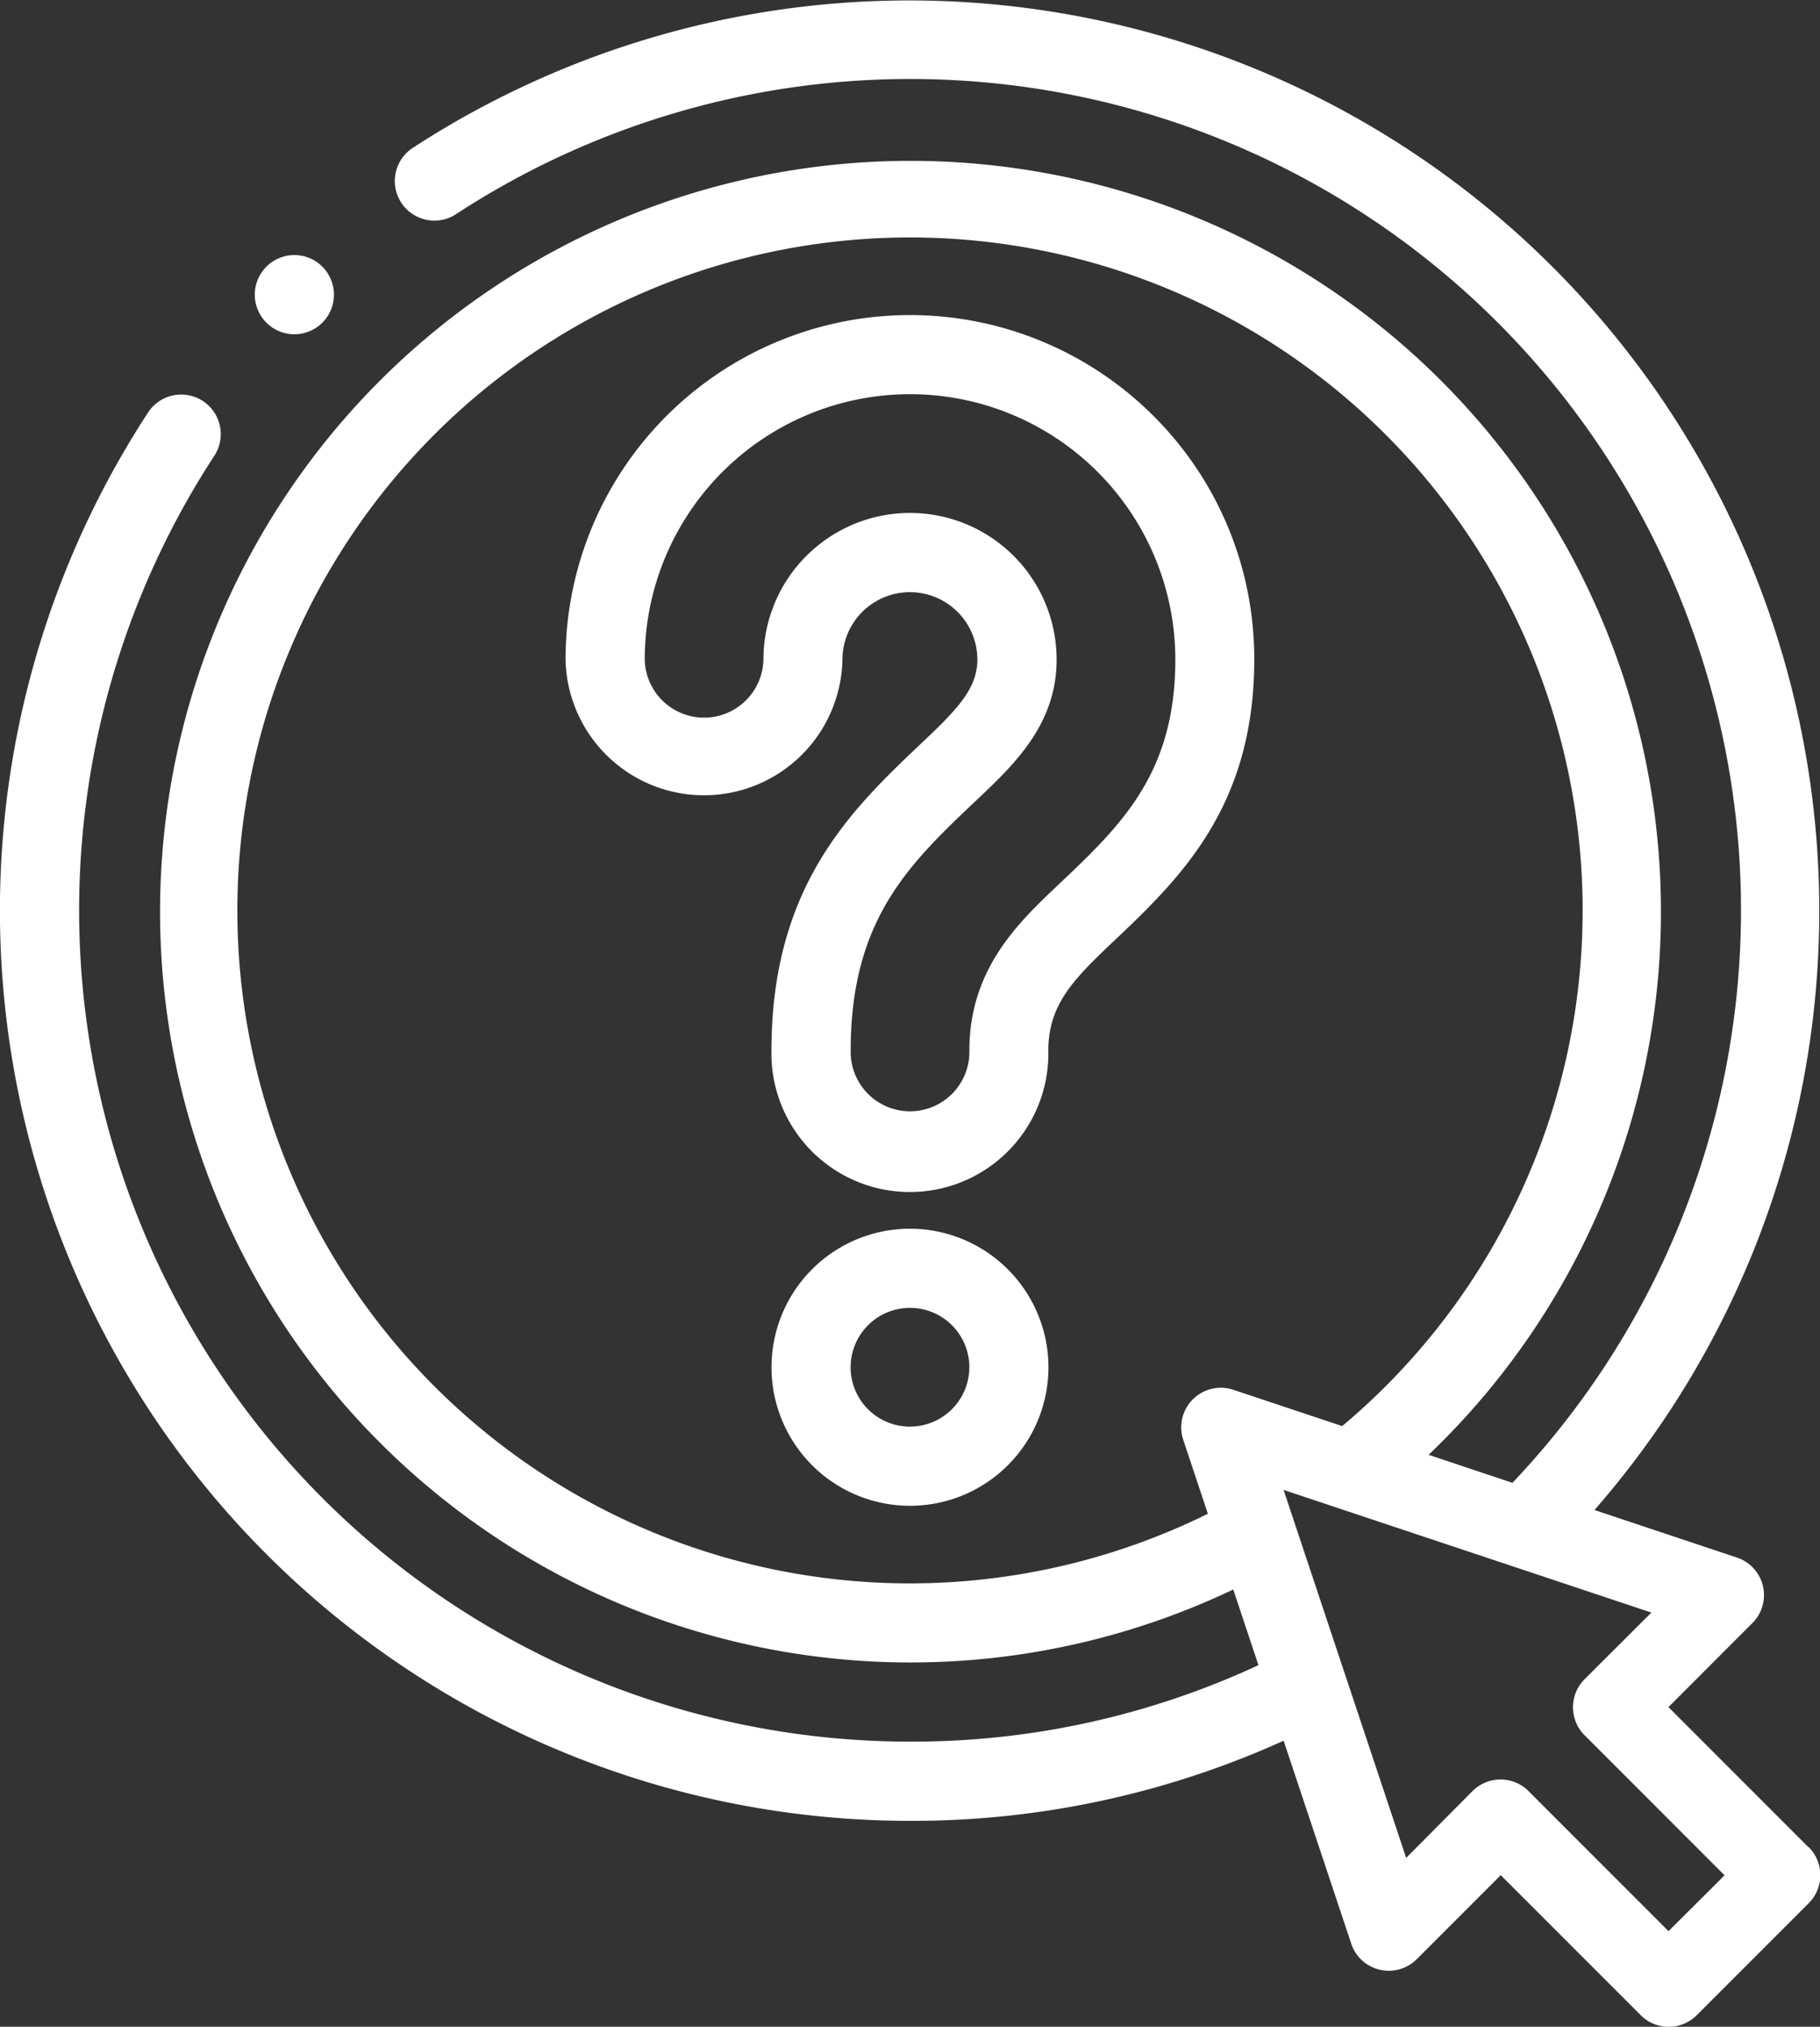 <svg xmlns="http://www.w3.org/2000/svg" width="58.501" height="65.115" viewBox="0 0 58.501 65.115">
  <rect x="0" y="0" width="58.501" height="65.115" fill="#333333" stroke="none"/>
  <g id="question-mark" transform="translate(-26.001 0)">
    <path id="Path_457" data-name="Path 457" d="M84.13,59.346l-4.5-4.5,2.7-2.7a1.272,1.272,0,0,0-.5-2.106l-4.577-1.526A29.251,29.251,0,0,0,39.234,4.774,1.272,1.272,0,0,0,40.629,6.9,26.706,26.706,0,0,1,74.616,47.64l-2.694-.9a24.122,24.122,0,1,0-6.28,4.327l.81,2.431a26.4,26.4,0,0,1-11.2,2.457A26.709,26.709,0,0,1,32.9,14.628a1.272,1.272,0,0,0-2.127-1.395A29.251,29.251,0,0,0,55.252,58.5a28.925,28.925,0,0,0,12.009-2.574l2.173,6.519a1.272,1.272,0,0,0,2.106.5l2.7-2.7,4.5,4.5a1.272,1.272,0,0,0,1.8,0l3.6-3.6a1.272,1.272,0,0,0,0-1.8ZM55.252,50.871a21.621,21.621,0,1,1,13.892-5.054l-3.5-1.166a1.272,1.272,0,0,0-1.609,1.609l.791,2.374A21.653,21.653,0,0,1,55.252,50.871ZM79.633,62.044l-4.5-4.5a1.272,1.272,0,0,0-1.8,0L71.2,59.69l-3.94-11.822,11.822,3.94L76.935,53.95a1.272,1.272,0,0,0,0,1.8l4.5,4.5Z" fill="#fff"/>
    <path id="Path_458" data-name="Path 458" d="M225.452,310.4a4.451,4.451,0,1,0,4.451,4.451A4.456,4.456,0,0,0,225.452,310.4Zm0,6.359a1.908,1.908,0,1,1,1.908-1.908A1.91,1.91,0,0,1,225.452,316.758Z" transform="translate(-170.201 -270.924)" fill="#fff"/>
    <path id="Path_459" data-name="Path 459" d="M187.848,82.844a11.071,11.071,0,0,0-18.9,7.828,4.451,4.451,0,0,0,8.9,0,2.168,2.168,0,1,1,4.337,0c0,.935-.67,1.617-1.763,2.651-2.276,2.154-4.856,4.6-4.856,9.907a4.451,4.451,0,1,0,8.9,0c0-1.451.779-2.262,2.049-3.464,2.142-2.027,4.57-4.325,4.57-9.094A11,11,0,0,0,187.848,82.844Zm-3.076,15.074c-1.267,1.2-2.844,2.692-2.844,5.312a1.908,1.908,0,1,1-3.815,0c0-4.216,1.882-6,4.061-8.06,1.2-1.135,2.558-2.421,2.558-4.5a4.712,4.712,0,1,0-9.424,0,1.908,1.908,0,0,1-3.815,0,8.527,8.527,0,0,1,17.055,0C188.547,94.345,186.8,96,184.772,97.918Z" transform="translate(-124.768 -69.478)" fill="#fff"/>
    <path id="Path_460" data-name="Path 460" d="M91.7,66.981a1.272,1.272,0,1,0-.9-2.171h0a1.272,1.272,0,0,0,.9,2.171Z" transform="translate(-56.237 -56.242)" fill="#fff"/>
  </g>
</svg>
